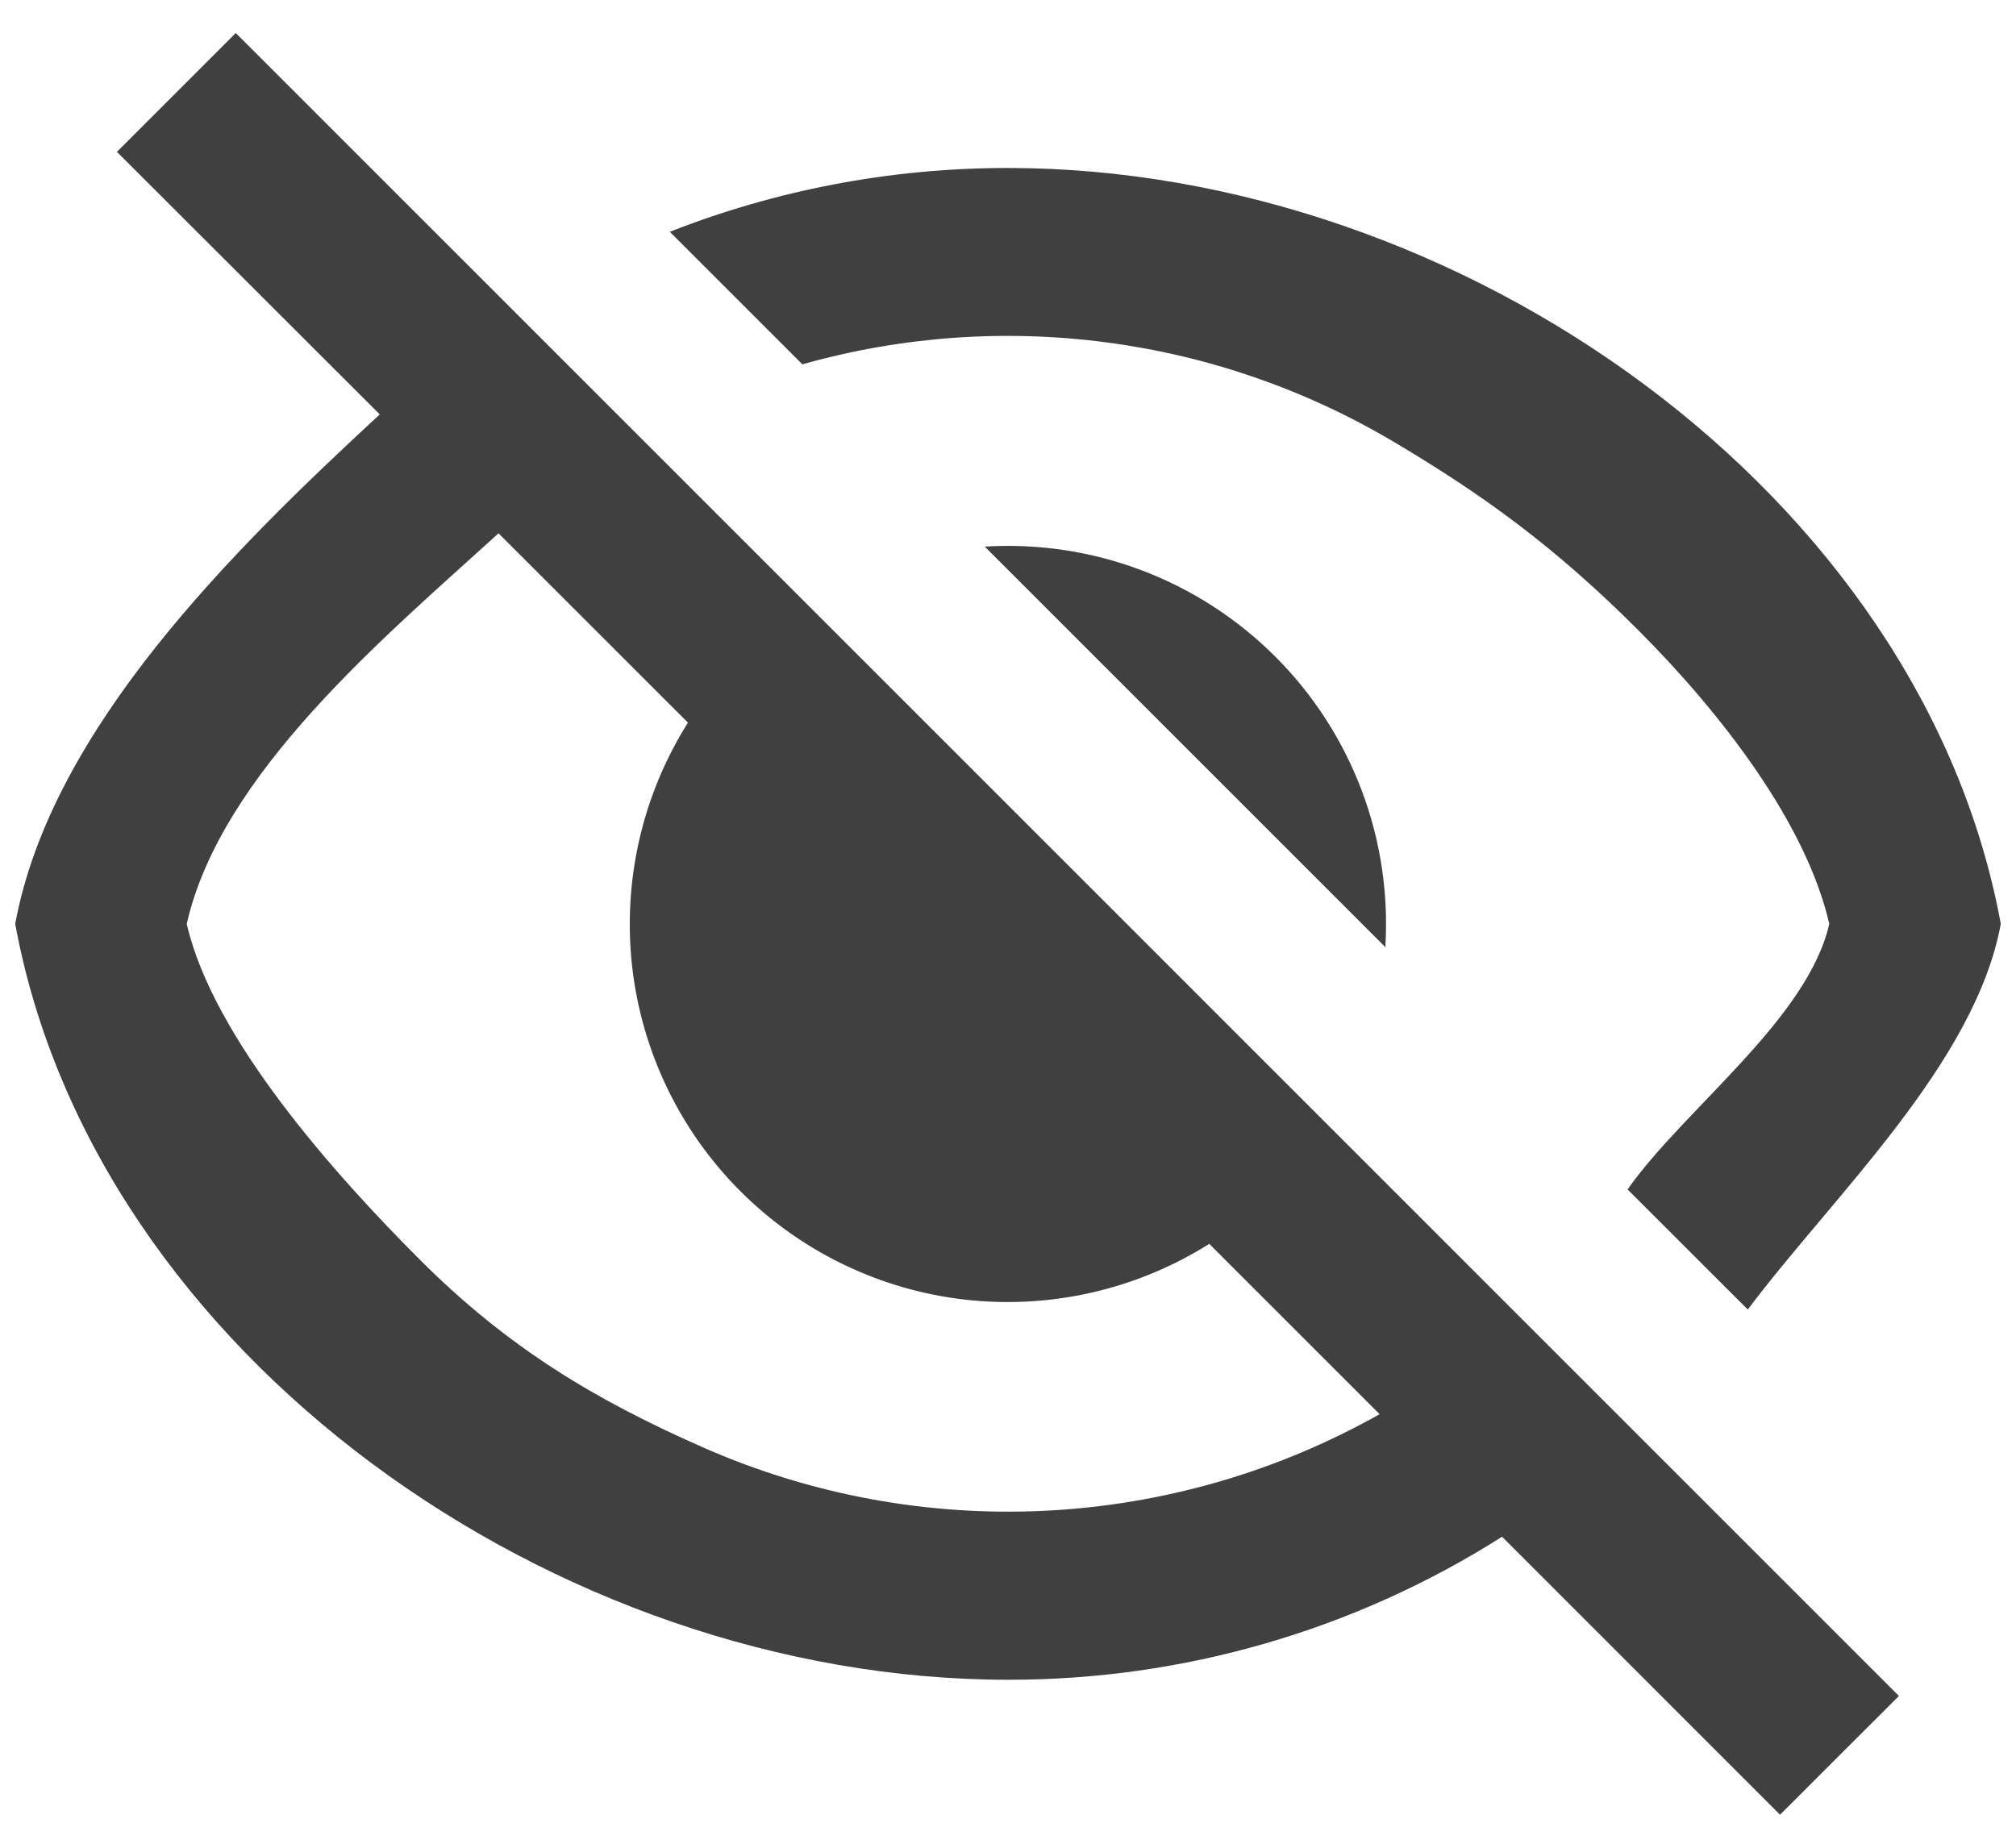 <svg width="24" height="22" viewBox="0 0 24 22" fill="none" xmlns="http://www.w3.org/2000/svg">
<path d="M17.882 18.297C16.123 19.413 14.082 20.003 12 20C6.608 20 1.122 16.12 0.181 11C0.611 8.671 2.782 6.543 4.521 4.934L1.392 1.808L2.807 0.393L22.606 20.193L21.191 21.607L17.882 18.297ZM5.935 6.35C4.576 7.586 2.629 9.209 2.223 11C2.535 12.367 4 14 5 15C6.045 16.045 7.077 16.663 8.359 17.229C9.641 17.796 11.038 18.056 12.438 17.988C13.838 17.92 15.203 17.526 16.424 16.838L14.396 14.81C13.532 15.354 12.51 15.588 11.496 15.475C10.482 15.361 9.537 14.906 8.815 14.184C8.094 13.463 7.639 12.518 7.525 11.504C7.412 10.49 7.646 9.467 8.19 8.604L5.935 6.35ZM20.807 15.592L19.376 14.162C20.044 13.209 21.52 12.135 21.777 11C21.505 9.81 20.5 8.5 19.5 7.5C18.5 6.5 17.643 5.884 16.593 5.261C15.544 4.638 14.378 4.234 13.167 4.076C11.957 3.917 10.727 4.006 9.552 4.338L7.974 2.76C9.221 2.27 10.58 2 12 2C17.392 2 22.878 5.88 23.819 11C23.512 12.666 21.823 14.238 20.807 15.592ZM11.723 6.508C12.359 6.469 12.997 6.565 13.593 6.791C14.19 7.017 14.731 7.367 15.182 7.818C15.633 8.268 15.983 8.81 16.209 9.407C16.435 10.003 16.531 10.641 16.492 11.277L11.723 6.508Z" fill="#404040"/>
</svg>
